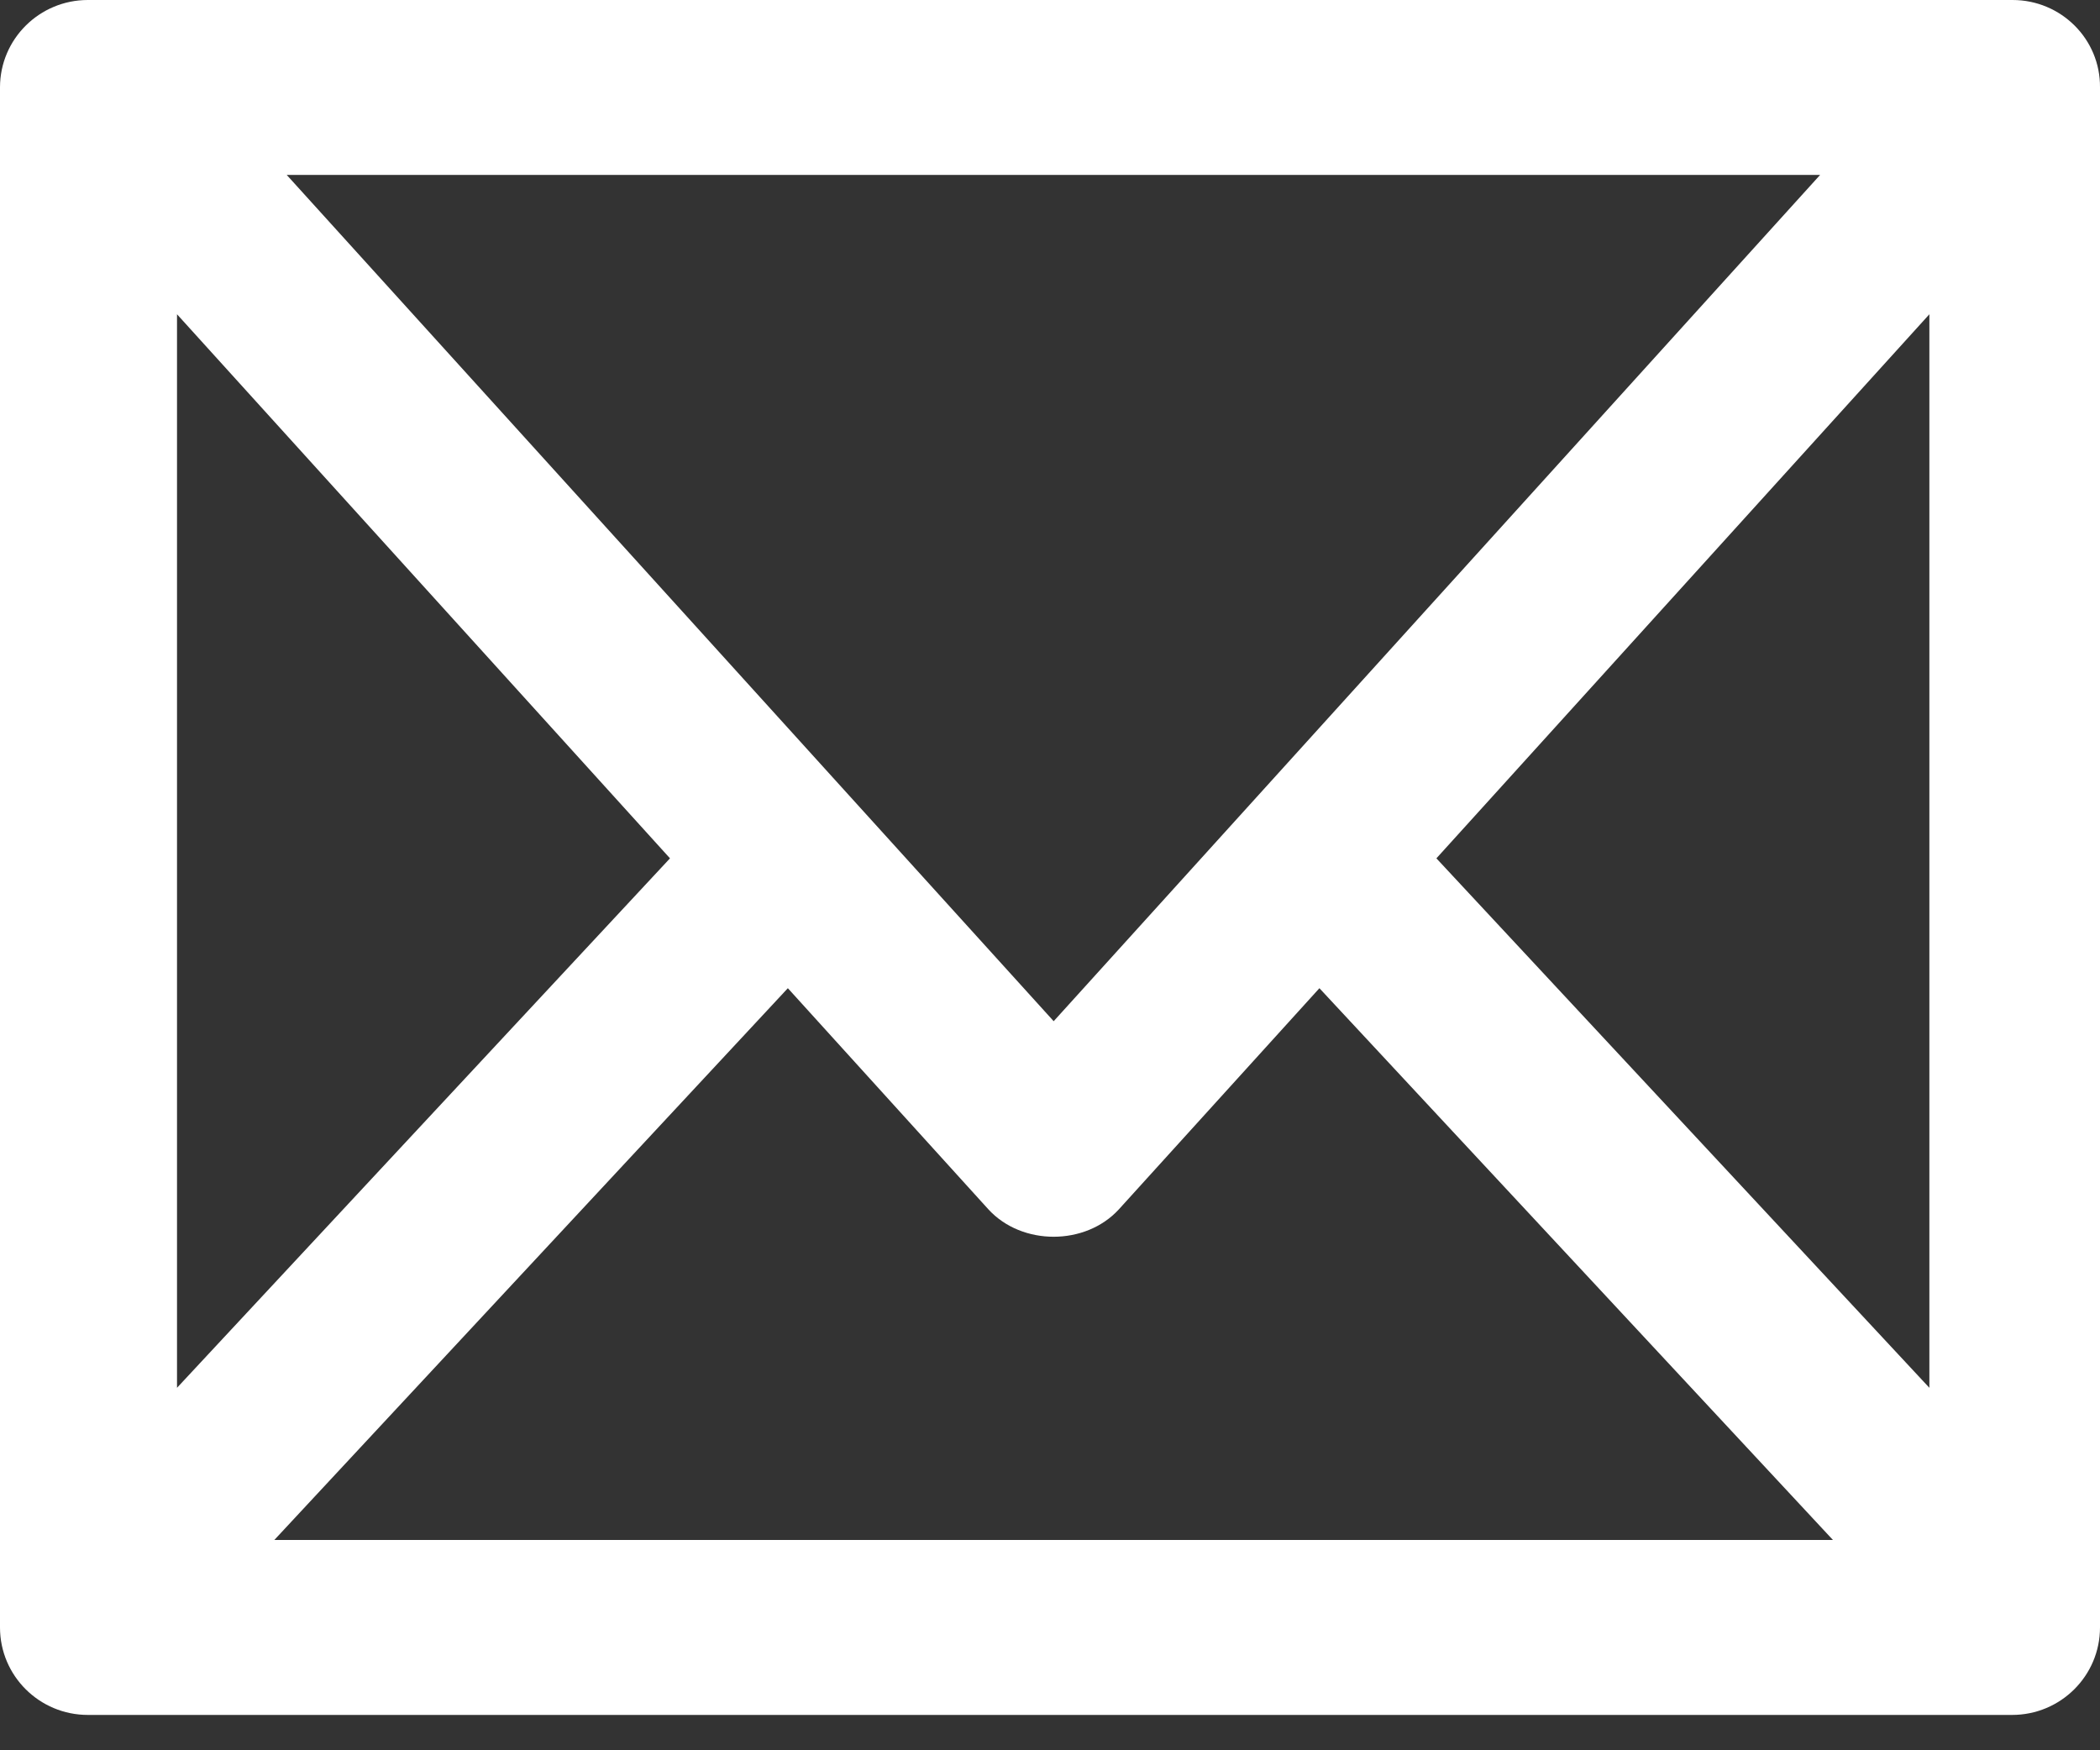 <svg width="24" height="20" viewBox="0 0 24 20" fill="none" xmlns="http://www.w3.org/2000/svg">
<rect x="0" y="0" width="24" height="20" fill="#333333" stroke="none"/>
<path d="M9.004 11.292L11.297 13.82C11.679 14.236 12.404 14.236 12.786 13.82L15.079 11.292L20.948 17.597H3.135L9.004 11.292ZM7.657 9.808L2.023 15.858V3.591L7.657 9.808ZM12.042 11.669L3.277 1.999H20.801L12.042 11.669ZM22.05 3.591V15.858L16.416 9.808L22.05 3.591ZM23.001 0H1.004C0.451 0 0 0.446 0 0.999V18.596C0 19.15 0.451 19.596 1.004 19.596H22.996C23.549 19.596 24 19.15 24 18.596V0.999C24.005 0.446 23.554 0 23.001 0Z" fill="white"/>
</svg>
